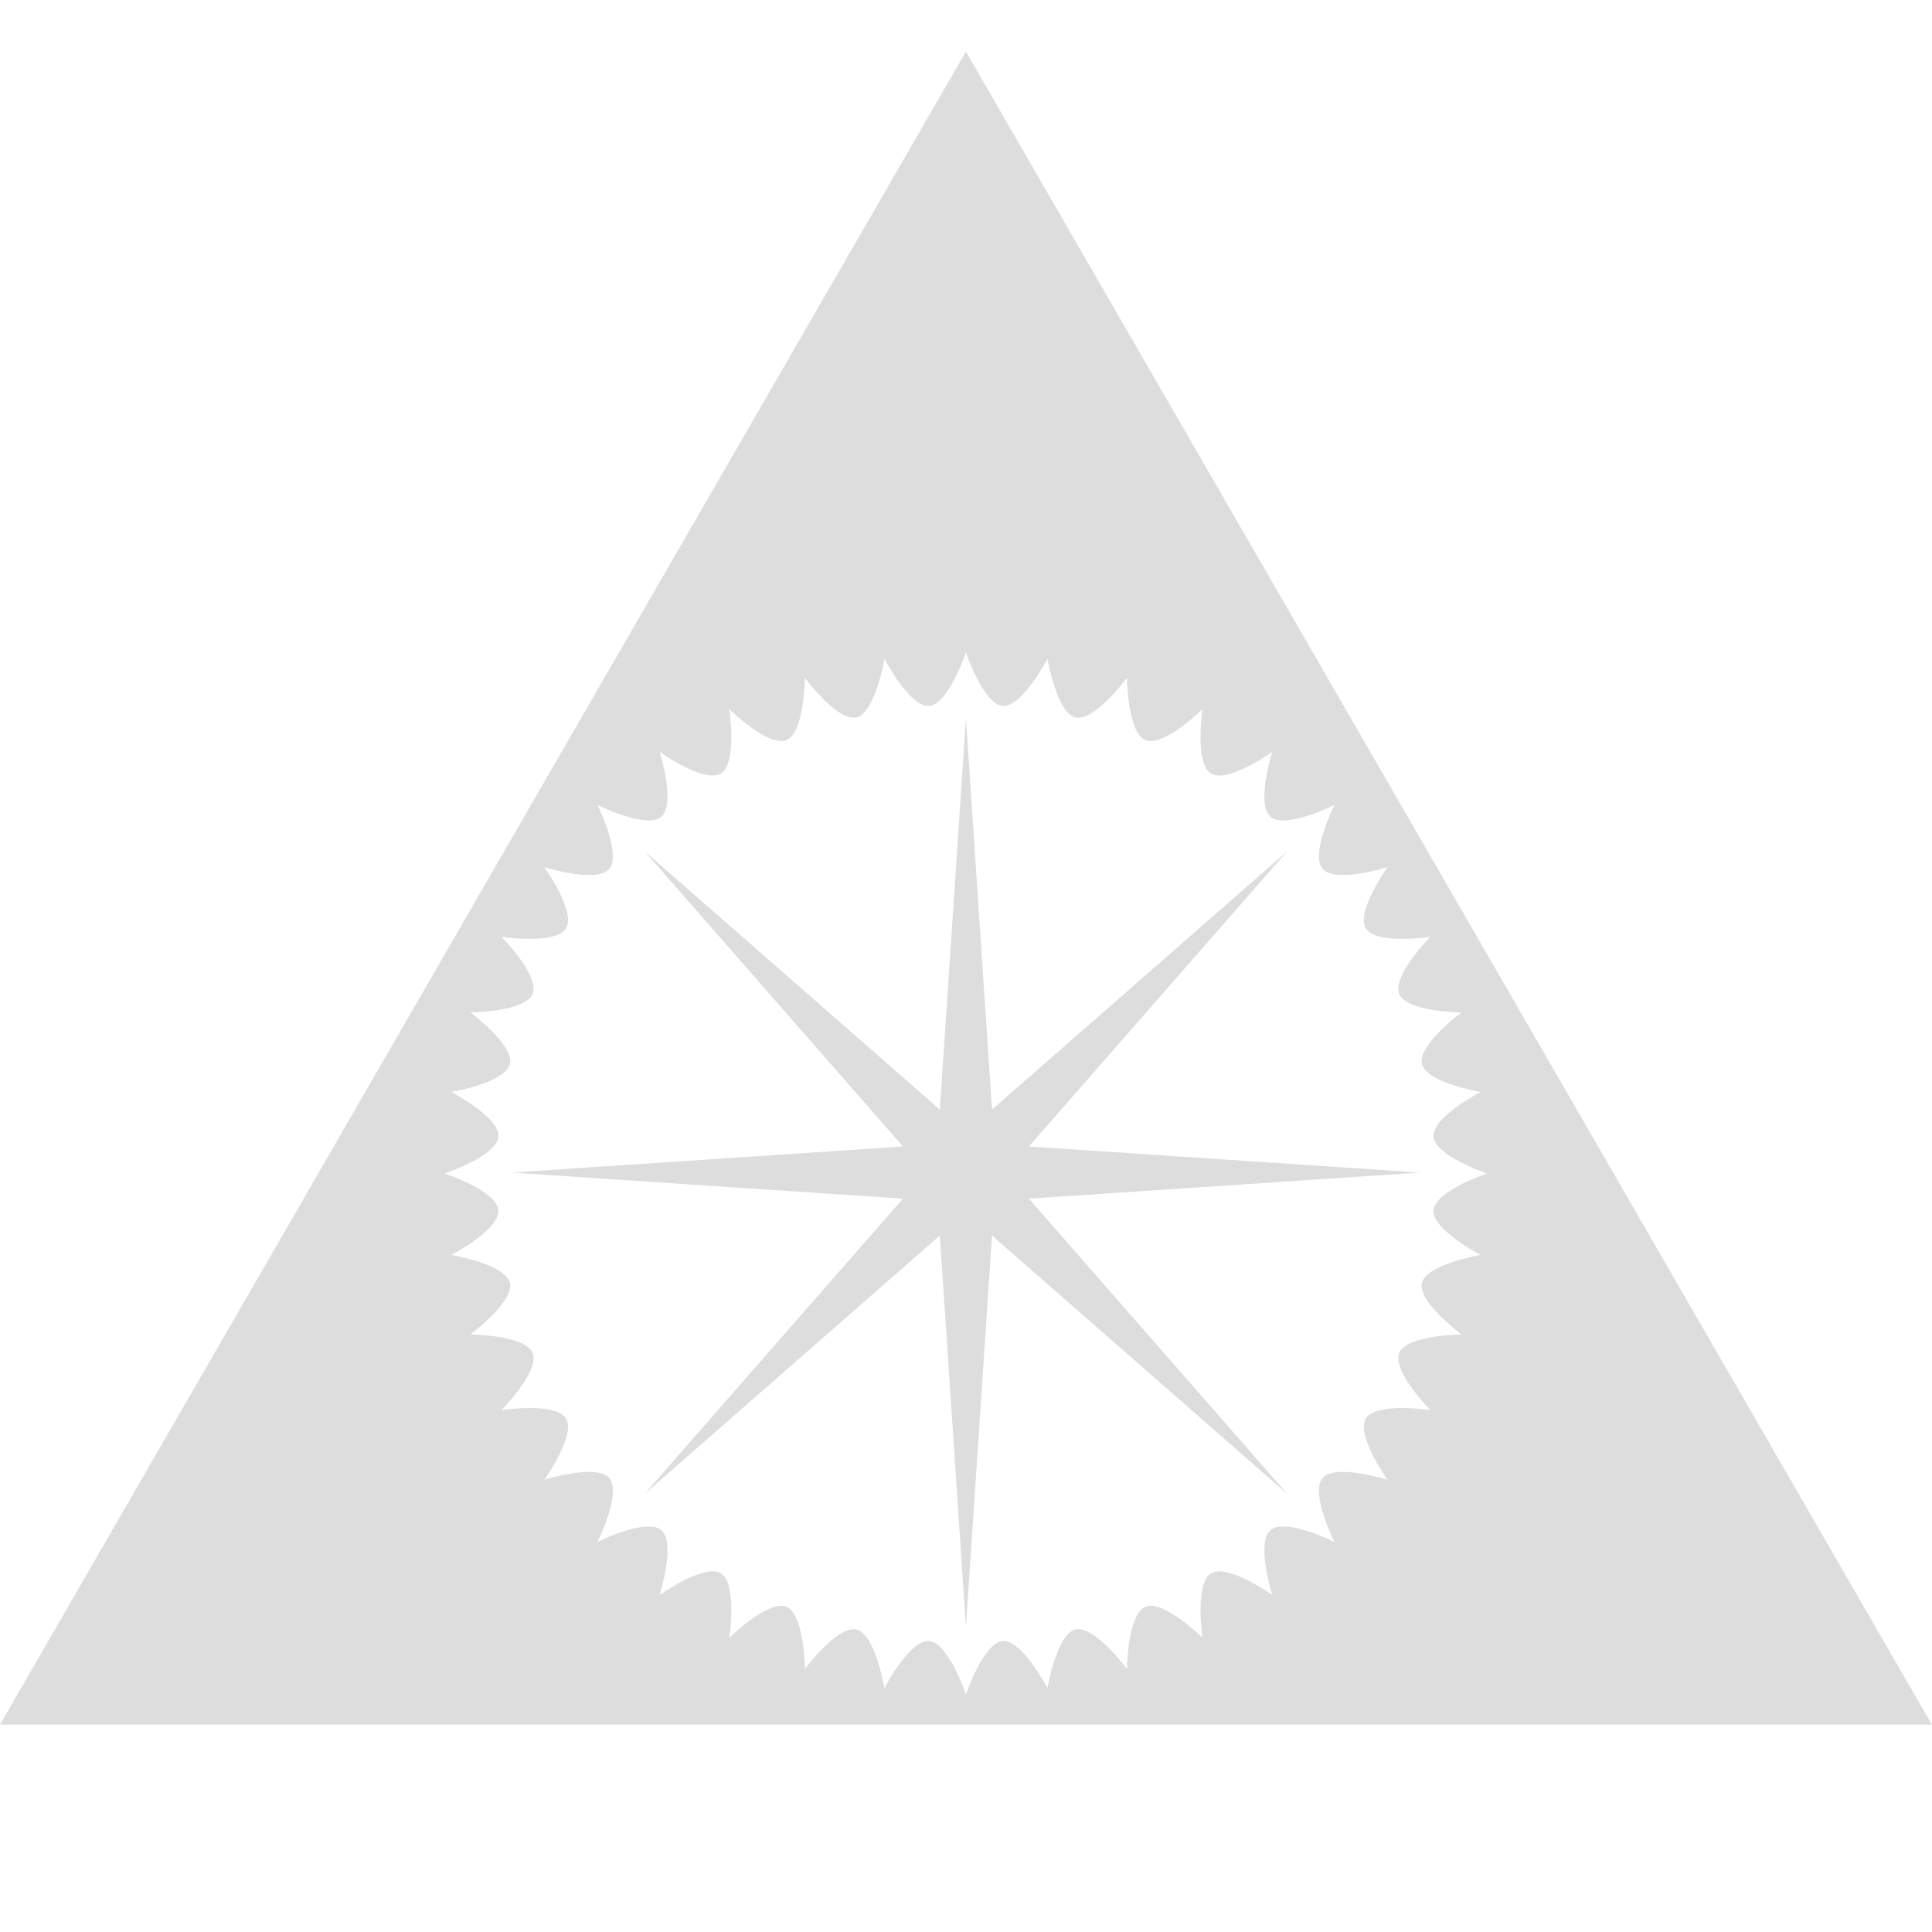 <svg id="ejL8Y4IAwgC1" xmlns="http://www.w3.org/2000/svg" xmlns:xlink="http://www.w3.org/1999/xlink" viewBox="0 0 300 300" shape-rendering="geometricPrecision" text-rendering="geometricPrecision"><path d="M153.905,201.826l44.204-38.681-38.681,44.204l58.608,3.905-58.608,3.905l38.681,44.204-44.204-38.681-3.905,58.608-3.905-58.608-44.204,38.681l38.681-44.204-58.608-3.905l58.608-3.905-38.681-44.204l44.204,38.681l3.905-58.608l3.905,58.608ZM150,43.397L294.638,293.918h-289.277L150,43.397Zm-5.51,97.974c-2.91.229-6.697-7.059-6.697-7.059s-1.349,8.102-4.188,8.783-7.719-5.925-7.719-5.925-.065,8.213-2.762,9.33-8.551-4.644-8.551-4.644s1.22,8.122-1.269,9.648-9.172-3.249-9.172-3.249s2.476,7.831.256,9.727-9.567-1.775-9.567-1.775s3.67,7.348,1.775,9.567-9.727-.256-9.727-.256s4.775,6.683,3.249,9.172-9.648,1.269-9.648,1.269s5.761,5.854,4.644,8.551-9.33,2.762-9.33,2.762s6.606,4.88,5.925,7.719-8.783,4.188-8.783,4.188s7.288,3.787,7.059,6.697-8.02,5.51-8.02,5.51s7.791,2.6,8.02,5.51-7.059,6.697-7.059,6.697s8.102,1.349,8.783,4.188-5.925,7.719-5.925,7.719s8.213.065,9.33,2.762-4.644,8.551-4.644,8.551s8.122-1.22,9.648,1.269-3.249,9.172-3.249,9.172s7.831-2.476,9.727-.256-1.775,9.567-1.775,9.567s7.348-3.67,9.567-1.775-.256,9.727-.256,9.727s6.683-4.775,9.172-3.249s1.269,9.648,1.269,9.648s5.854-5.761,8.551-4.644s2.762,9.33,2.762,9.33s4.88-6.606,7.719-5.925s4.188,8.783,4.188,8.783s3.787-7.288,6.697-7.059s5.51,8.02,5.51,8.02s2.6-7.791,5.51-8.02s6.697,7.059,6.697,7.059s1.349-8.102,4.188-8.783s7.719,5.925,7.719,5.925.065-8.213,2.762-9.33s8.551,4.644,8.551,4.644-1.22-8.122,1.269-9.648s9.172,3.249,9.172,3.249-2.476-7.831-.256-9.727s9.567,1.775,9.567,1.775-3.67-7.348-1.775-9.567s9.727.256,9.727.256-4.775-6.683-3.249-9.172s9.648-1.269,9.648-1.269-5.761-5.854-4.644-8.551s9.33-2.762,9.33-2.762-6.606-4.88-5.925-7.719s8.783-4.188,8.783-4.188-7.288-3.787-7.059-6.697s8.02-5.51,8.02-5.51-7.791-2.6-8.02-5.51s7.059-6.697,7.059-6.697-8.102-1.349-8.783-4.188s5.925-7.719,5.925-7.719-8.213-.065-9.33-2.762s4.644-8.551,4.644-8.551-8.122,1.22-9.648-1.269s3.249-9.172,3.249-9.172-7.831,2.476-9.727.256s1.775-9.567,1.775-9.567-7.348,3.67-9.567,1.775.256-9.727.256-9.727-6.683,4.775-9.172,3.249-1.269-9.648-1.269-9.648-5.854,5.761-8.551,4.644-2.762-9.33-2.762-9.33-4.88,6.606-7.719,5.925-4.188-8.783-4.188-8.783-3.787,7.288-6.697,7.059-5.51-8.02-5.51-8.02-2.6,7.791-5.51,8.02Z" transform="matrix(1.037 0 0 1.037-5.561-36.995)" fill="#ddd" stroke-width="0"/></svg>
